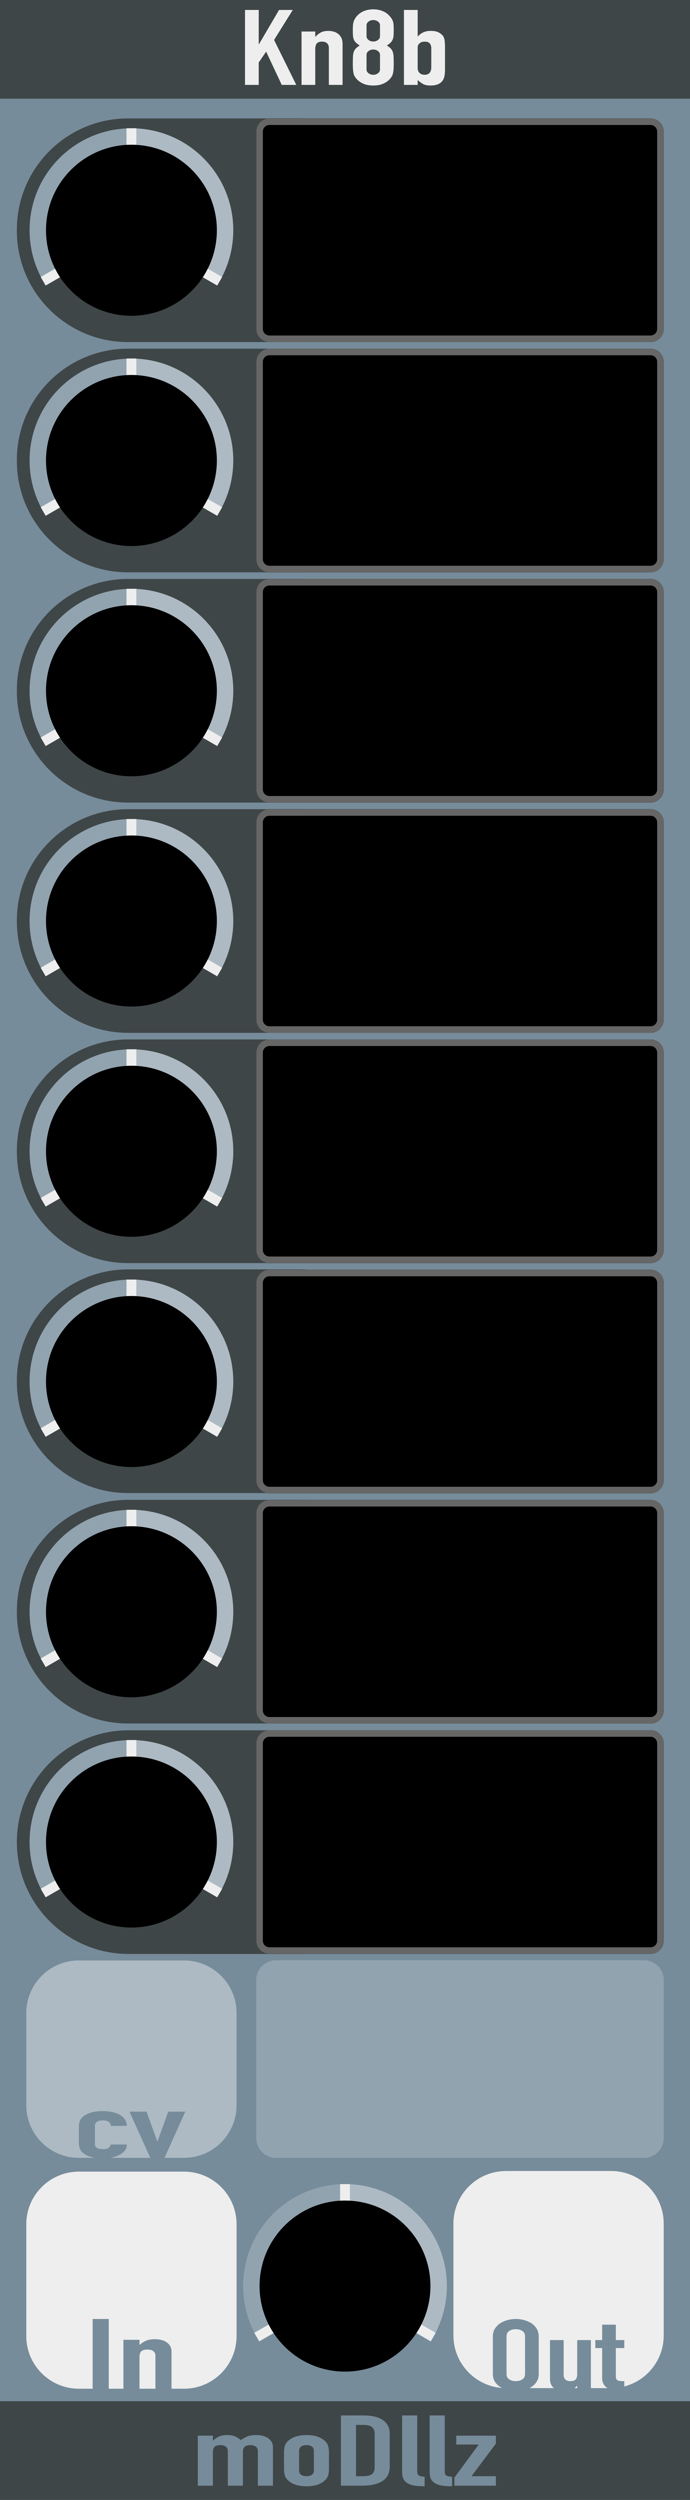 <?xml version="1.0" encoding="UTF-8" standalone="no"?>
<!DOCTYPE svg PUBLIC "-//W3C//DTD SVG 1.1//EN" "http://www.w3.org/Graphics/SVG/1.1/DTD/svg11.dtd">
<svg width="105px" height="380px" version="1.1" xmlns="http://www.w3.org/2000/svg" xmlns:xlink="http://www.w3.org/1999/xlink" xml:space="preserve" xmlns:serif="http://www.serif.com/" style="fill-rule:evenodd;clip-rule:evenodd;stroke-linejoin:round;stroke-miterlimit:6;">
    <rect width="100%" height="100%" fill="#333333" stroke="none"/>
    <rect id="Kn8b" x="0" y="0" width="105" height="380" style="fill:none;"/>
    <g id="Kn8b1" serif:id="Kn8b">
        <rect id="Back" x="0" y="0" width="105" height="380" style="fill:#768c9b;"/>
        <rect id="Bottom" x="0" y="365" width="105" height="15" style="fill:#3f4647;"/>
        <g>
            <path d="M30.101,377.84L30.101,370.235L32.396,370.235L32.396,370.97L32.441,370.97C32.681,370.73 32.97,370.533 33.308,370.378C33.645,370.223 34.076,370.145 34.601,370.145C35.096,370.145 35.509,370.225 35.839,370.385C36.169,370.545 36.439,370.72 36.649,370.91C36.934,370.7 37.249,370.52 37.594,370.37C37.939,370.22 38.419,370.145 39.034,370.145C39.319,370.145 39.611,370.178 39.911,370.243C40.211,370.308 40.481,370.415 40.721,370.565C40.961,370.715 41.156,370.908 41.306,371.143C41.456,371.378 41.531,371.665 41.531,372.005L41.531,377.84L39.236,377.84L39.236,372.575C39.236,372.295 39.139,372.075 38.944,371.915C38.749,371.755 38.471,371.675 38.111,371.675C37.676,371.675 37.376,371.765 37.211,371.945C37.046,372.125 36.964,372.385 36.964,372.725L36.964,377.84L34.669,377.84L34.669,372.575C34.669,372.295 34.571,372.075 34.376,371.915C34.181,371.755 33.904,371.675 33.544,371.675C33.109,371.675 32.809,371.765 32.644,371.945C32.479,372.125 32.396,372.385 32.396,372.725L32.396,377.84L30.101,377.84Z" style="fill:#768c9b;fill-rule:nonzero;"/>
            <path d="M43.219,372.785C43.219,372.475 43.249,372.19 43.309,371.93C43.369,371.67 43.481,371.44 43.646,371.24C43.916,370.91 44.302,370.645 44.805,370.445C45.307,370.245 45.919,370.145 46.639,370.145C47.359,370.145 47.97,370.245 48.472,370.445C48.975,370.645 49.361,370.91 49.631,371.24C49.796,371.44 49.909,371.67 49.969,371.93C50.029,372.19 50.059,372.475 50.059,372.785L50.059,375.29C50.059,375.6 50.029,375.885 49.969,376.145C49.909,376.405 49.796,376.635 49.631,376.835C49.361,377.165 48.975,377.43 48.472,377.63C47.97,377.83 47.359,377.93 46.639,377.93C45.919,377.93 45.307,377.83 44.805,377.63C44.302,377.43 43.916,377.165 43.646,376.835C43.481,376.635 43.369,376.405 43.309,376.145C43.249,375.885 43.219,375.6 43.219,375.29L43.219,372.785ZM45.514,375.53C45.514,375.82 45.615,376.038 45.817,376.183C46.02,376.328 46.294,376.4 46.639,376.4C46.984,376.4 47.257,376.328 47.46,376.183C47.662,376.038 47.764,375.82 47.764,375.53L47.764,372.545C47.764,372.255 47.662,372.038 47.46,371.893C47.257,371.748 46.984,371.675 46.639,371.675C46.294,371.675 46.02,371.748 45.817,371.893C45.615,372.038 45.514,372.255 45.514,372.545L45.514,375.53Z" style="fill:#768c9b;fill-rule:nonzero;"/>
            <path d="M51.881,377.84L51.881,367.16L55.279,367.16C56.599,367.16 57.6,367.4 58.282,367.88C58.965,368.36 59.306,369.04 59.306,369.92L59.306,374.915C59.306,375.915 58.942,376.653 58.215,377.128C57.487,377.603 56.441,377.84 55.076,377.84L51.881,377.84ZM54.176,368.6L54.176,376.4L55.234,376.4C55.879,376.4 56.336,376.293 56.606,376.078C56.876,375.863 57.011,375.525 57.011,375.065L57.011,369.92C57.011,369.5 56.884,369.175 56.629,368.945C56.374,368.715 55.909,368.6 55.234,368.6L54.176,368.6Z" style="fill:#768c9b;fill-rule:nonzero;"/>
            <path d="M61.196,367.16L63.491,367.16L63.491,375.695C63.491,375.985 63.57,376.183 63.728,376.288C63.885,376.393 64.181,376.46 64.616,376.49L64.616,377.93C64.091,377.93 63.619,377.903 63.199,377.848C62.779,377.793 62.419,377.685 62.119,377.525C61.819,377.375 61.59,377.163 61.433,376.888C61.275,376.613 61.196,376.25 61.196,375.8L61.196,367.16Z" style="fill:#768c9b;fill-rule:nonzero;"/>
            <path d="M65.381,367.16L67.676,367.16L67.676,375.695C67.676,375.985 67.755,376.183 67.912,376.288C68.07,376.393 68.366,376.46 68.801,376.49L68.801,377.93C68.276,377.93 67.804,377.903 67.384,377.848C66.964,377.793 66.604,377.685 66.304,377.525C66.004,377.375 65.775,377.163 65.617,376.888C65.46,376.613 65.381,376.25 65.381,375.8L65.381,367.16Z" style="fill:#768c9b;fill-rule:nonzero;"/>
            <path d="M69.139,377.84L69.139,376.625L72.851,371.585L69.431,371.585L69.431,370.235L75.461,370.235L75.461,371.45L71.749,376.4L75.461,376.4L75.461,377.84L69.139,377.84Z" style="fill:#768c9b;fill-rule:nonzero;"/>
        </g>
        <rect id="Top" x="0" y="0" width="105" height="15" style="fill:#3f4647;"/>
        <path d="M37.283,12.904L37.283,1.512L39.372,1.512L39.372,6.712L39.413,6.712L42.465,1.512L44.554,1.512L41.707,6.072L45.086,12.904L42.874,12.904L40.499,7.848L39.372,9.496L39.372,12.904L37.283,12.904Z" style="fill:#eee;fill-rule:nonzero;"/>
        <path d="M45.885,12.904L45.885,4.792L47.974,4.792L47.974,5.576L48.015,5.576C48.233,5.32 48.496,5.109 48.803,4.944C49.111,4.779 49.503,4.696 49.981,4.696C50.24,4.696 50.5,4.731 50.759,4.8C51.019,4.869 51.251,4.984 51.456,5.144C51.66,5.304 51.824,5.509 51.947,5.76C52.07,6.011 52.131,6.317 52.131,6.68L52.131,12.904L50.042,12.904L50.042,7.288C50.042,6.989 49.954,6.755 49.776,6.584C49.599,6.413 49.346,6.328 49.018,6.328C48.622,6.328 48.349,6.424 48.199,6.616C48.049,6.808 47.974,7.085 47.974,7.448L47.974,12.904L45.885,12.904Z" style="fill:#eee;fill-rule:nonzero;"/>
        <path d="M57.825,3.848C57.825,3.624 57.722,3.435 57.518,3.28C57.313,3.125 57.074,3.048 56.801,3.048C56.528,3.048 56.289,3.125 56.084,3.28C55.879,3.435 55.777,3.624 55.777,3.848L55.777,5.512C55.777,5.736 55.879,5.925 56.084,6.08C56.289,6.235 56.528,6.312 56.801,6.312C57.074,6.312 57.313,6.235 57.518,6.08C57.722,5.925 57.825,5.736 57.825,5.512L57.825,3.848ZM53.688,4.488C53.688,4.179 53.701,3.915 53.729,3.696C53.756,3.477 53.804,3.288 53.872,3.128C53.94,2.968 54.019,2.824 54.108,2.696C54.196,2.568 54.309,2.435 54.446,2.296C54.719,2.019 55.06,1.803 55.47,1.648C55.879,1.493 56.323,1.416 56.801,1.416C57.279,1.416 57.722,1.493 58.132,1.648C58.542,1.803 58.883,2.019 59.156,2.296C59.293,2.435 59.409,2.568 59.504,2.696C59.6,2.824 59.682,2.968 59.75,3.128C59.818,3.288 59.863,3.477 59.883,3.696C59.904,3.915 59.914,4.179 59.914,4.488C59.914,4.829 59.907,5.117 59.893,5.352C59.88,5.587 59.839,5.795 59.77,5.976C59.702,6.157 59.596,6.32 59.453,6.464C59.31,6.608 59.115,6.76 58.869,6.92C59.115,7.069 59.31,7.219 59.453,7.368C59.596,7.517 59.702,7.693 59.77,7.896C59.839,8.099 59.88,8.347 59.893,8.64C59.907,8.933 59.914,9.293 59.914,9.72C59.914,10.072 59.904,10.363 59.883,10.592C59.863,10.821 59.832,11.021 59.791,11.192C59.75,11.363 59.692,11.507 59.617,11.624C59.542,11.741 59.45,11.864 59.34,11.992C59.108,12.269 58.781,12.507 58.357,12.704C57.934,12.901 57.415,13 56.801,13C56.186,13 55.668,12.901 55.244,12.704C54.821,12.507 54.493,12.269 54.261,11.992C54.152,11.864 54.06,11.741 53.985,11.624C53.91,11.507 53.852,11.363 53.811,11.192C53.77,11.021 53.739,10.821 53.719,10.592C53.698,10.363 53.688,10.072 53.688,9.72C53.688,9.293 53.695,8.933 53.708,8.64C53.722,8.347 53.763,8.099 53.831,7.896C53.899,7.693 54.005,7.517 54.149,7.368C54.292,7.219 54.487,7.069 54.732,6.92C54.487,6.76 54.292,6.608 54.149,6.464C54.005,6.32 53.899,6.157 53.831,5.976C53.763,5.795 53.722,5.587 53.708,5.352C53.695,5.117 53.688,4.829 53.688,4.488ZM57.825,8.328C57.825,8.104 57.722,7.915 57.518,7.76C57.313,7.605 57.074,7.528 56.801,7.528C56.528,7.528 56.289,7.605 56.084,7.76C55.879,7.915 55.777,8.104 55.777,8.328L55.777,10.568C55.777,10.792 55.879,10.981 56.084,11.136C56.289,11.291 56.528,11.368 56.801,11.368C57.074,11.368 57.313,11.291 57.518,11.136C57.722,10.981 57.825,10.792 57.825,10.568L57.825,8.328Z" style="fill:#eee;fill-rule:nonzero;"/>
        <path d="M61.47,12.904L61.47,1.512L63.559,1.512L63.559,5.528L63.6,5.528C63.832,5.261 64.109,5.056 64.43,4.912C64.75,4.768 65.116,4.696 65.525,4.696C66.03,4.696 66.423,4.765 66.703,4.904C66.983,5.043 67.211,5.219 67.389,5.432C67.525,5.603 67.614,5.827 67.655,6.104C67.696,6.381 67.717,6.813 67.717,7.4L67.717,10.488C67.717,10.936 67.689,11.293 67.635,11.56C67.58,11.827 67.491,12.051 67.368,12.232C67.013,12.744 66.406,13 65.546,13C65.027,13 64.631,12.92 64.358,12.76C64.085,12.6 63.819,12.403 63.559,12.168L63.559,12.904L61.47,12.904ZM65.628,7.288C65.628,7.032 65.556,6.808 65.413,6.616C65.269,6.424 65,6.328 64.604,6.328C64.303,6.328 64.054,6.411 63.856,6.576C63.658,6.741 63.559,6.952 63.559,7.208L63.559,10.36C63.559,10.659 63.655,10.901 63.846,11.088C64.037,11.275 64.29,11.368 64.604,11.368C64.959,11.368 65.218,11.267 65.382,11.064C65.546,10.861 65.628,10.595 65.628,10.264L65.628,7.288Z" style="fill:#eee;fill-rule:nonzero;"/>
        <path d="M101,338.008C101,333.593 97.415,330.008 93,330.008L77,330.008C72.585,330.008 69,333.593 69,338.008L69,355.008C69,359.423 72.585,363.008 77,363.008L93,363.008C97.415,363.008 101,359.423 101,355.008L101,338.008Z" style="fill:#eee;"/>
        <path d="M74.998,355.144C74.998,354.708 75.1,354.323 75.304,353.989C75.508,353.655 75.78,353.376 76.121,353.153C76.447,352.941 76.818,352.779 77.233,352.667C77.648,352.556 78.066,352.5 78.488,352.5C78.91,352.5 79.328,352.556 79.743,352.667C80.158,352.779 80.536,352.941 80.876,353.153C81.203,353.376 81.468,353.655 81.672,353.989C81.876,354.323 81.978,354.708 81.978,355.144L81.978,360.856C81.978,361.312 81.876,361.702 81.672,362.026C81.468,362.35 81.203,362.619 80.876,362.831C80.536,363.054 80.158,363.221 79.743,363.333C79.328,363.444 78.91,363.5 78.488,363.5C78.066,363.5 77.648,363.444 77.233,363.333C76.818,363.221 76.447,363.054 76.121,362.831C75.78,362.619 75.508,362.35 75.304,362.026C75.1,361.702 74.998,361.312 74.998,360.856L74.998,355.144ZM77.08,360.856C77.08,361.231 77.219,361.507 77.498,361.684C77.777,361.862 78.107,361.95 78.488,361.95C78.869,361.95 79.199,361.862 79.478,361.684C79.757,361.507 79.896,361.231 79.896,360.856L79.896,355.144C79.896,354.769 79.757,354.493 79.478,354.316C79.199,354.138 78.869,354.05 78.488,354.05C78.107,354.05 77.777,354.138 77.498,354.316C77.219,354.493 77.08,354.769 77.08,355.144L77.08,360.856Z" style="fill:#768c9b;fill-rule:nonzero;"/>
        <path d="M89.918,355.706L89.918,363.409L87.836,363.409L87.836,362.664L87.795,362.664C87.577,362.907 87.316,363.108 87.009,363.265C86.703,363.422 86.312,363.5 85.836,363.5C85.577,363.5 85.319,363.467 85.06,363.401C84.802,363.335 84.57,363.227 84.366,363.075C84.162,362.923 83.999,362.728 83.876,362.49C83.754,362.252 83.693,361.96 83.693,361.616L83.693,355.706L85.775,355.706L85.775,361.039C85.775,361.322 85.863,361.545 86.04,361.707C86.217,361.869 86.469,361.95 86.795,361.95C87.19,361.95 87.462,361.859 87.612,361.677C87.761,361.494 87.836,361.231 87.836,360.887L87.836,355.706L89.918,355.706Z" style="fill:#768c9b;fill-rule:nonzero;"/>
        <path d="M91.632,355.706L91.632,353.366L93.714,353.366L93.714,355.706L95,355.706L95,356.921L93.714,356.921L93.714,361.191C93.714,361.373 93.738,361.515 93.786,361.616C93.833,361.717 93.911,361.793 94.02,361.844C94.129,361.895 94.262,361.925 94.418,361.935C94.575,361.945 94.769,361.95 95,361.95L95,363.409L94.143,363.409C93.667,363.409 93.269,363.353 92.949,363.242C92.629,363.13 92.374,362.988 92.183,362.816C91.993,362.644 91.853,362.449 91.765,362.231C91.677,362.014 91.632,361.803 91.632,361.601L91.632,356.921L90.591,356.921L90.591,355.706L91.632,355.706Z" style="fill:#768c9b;fill-rule:nonzero;"/>
        <path d="M36,338.101C36,333.685 32.415,330.101 28,330.101L12,330.101C7.585,330.101 4,333.685 4,338.101L4,355.101C4,359.516 7.585,363.101 12,363.101L28,363.101C32.415,363.101 36,359.516 36,355.101L36,338.101Z" style="fill:#eee;"/>
        <rect x="14.1" y="352.5" width="2.448" height="11" style="fill:#768c9b;fill-rule:nonzero;"/>
        <path d="M18.78,363.5L18.78,355.667L21.228,355.667L21.228,356.424L21.276,356.424C21.532,356.177 21.84,355.974 22.2,355.814C22.56,355.654 23.02,355.574 23.58,355.574C23.884,355.574 24.188,355.608 24.492,355.675C24.796,355.742 25.068,355.853 25.308,356.007C25.548,356.162 25.74,356.36 25.884,356.602C26.028,356.844 26.1,357.14 26.1,357.49L26.1,363.5L23.652,363.5L23.652,358.077C23.652,357.789 23.548,357.562 23.34,357.397C23.132,357.233 22.836,357.15 22.452,357.15C21.988,357.15 21.668,357.243 21.492,357.428C21.316,357.614 21.228,357.882 21.228,358.232L21.228,363.5L18.78,363.5Z" style="fill:#768c9b;fill-rule:nonzero;"/>
        <path d="M36,306C36,301.585 32.415,298 28,298L12,298C7.585,298 4,301.585 4,306L4,320.008C4,324.423 7.585,328.008 12,328.008L28,328.008C32.415,328.008 36,324.423 36,320.008L36,306Z" style="fill:#adbac3;"/>
        <path d="M14.448,325.992C14.448,326.214 14.556,326.385 14.772,326.505C14.988,326.626 15.28,326.686 15.648,326.686C16.112,326.686 16.42,326.607 16.572,326.45C16.724,326.293 16.816,326.135 16.848,325.978L19.296,325.978C19.296,326.598 18.968,327.097 18.312,327.476C17.992,327.671 17.608,327.823 17.16,327.934C16.712,328.045 16.208,328.101 15.648,328.101C14.88,328.101 14.228,328.008 13.692,327.823C13.156,327.638 12.744,327.393 12.456,327.088C12.28,326.903 12.16,326.69 12.096,326.45C12.032,326.209 12,325.946 12,325.659L12,323.342C12,323.056 12.032,322.792 12.096,322.552C12.16,322.311 12.28,322.098 12.456,321.913C12.744,321.608 13.156,321.363 13.692,321.178C14.228,320.993 14.88,320.901 15.648,320.901C16.208,320.901 16.716,320.956 17.172,321.067C17.628,321.178 18.016,321.331 18.336,321.525C18.976,321.941 19.296,322.482 19.296,323.148L16.848,323.148C16.848,322.861 16.74,322.651 16.524,322.517C16.308,322.383 16.016,322.316 15.648,322.316C15.28,322.316 14.988,322.383 14.772,322.517C14.556,322.651 14.448,322.852 14.448,323.12L14.448,325.992Z" style="fill:#768c9b;fill-rule:nonzero;"/>
        <path d="M28.2,320.984L25.032,328.017L22.872,328.017L19.704,320.984L22.296,320.984L23.928,325.479L23.976,325.479L25.608,320.984L28.2,320.984Z" style="fill:#768c9b;fill-rule:nonzero;"/>
        <g>
            <g>
                <path d="M52.5,332C43.94,332 37,338.94 37,347.5C37,350.221 37.716,352.894 39.077,355.25L52.5,347.5L52.5,332Z" style="fill:#91a3af;"/>
                <path d="M52.5,332C61.06,332 68,338.94 68,347.5C68,350.221 67.284,352.894 65.923,355.25L52.5,347.5L52.5,332Z" style="fill:#adbac3;"/>
                <path d="M52.5,347.504L52.5,332" style="fill:none;stroke:#eee;stroke-width:1.5px;"/>
                <path d="M52.5,347.504L65.927,355.256" style="fill:none;stroke:#eee;stroke-width:1.5px;"/>
                <path d="M52.5,347.504L39.073,355.256" style="fill:none;stroke:#eee;stroke-width:1.5px;"/>
            </g>
            <circle cx="52.5" cy="347.5" r="13"/>
        </g>
        <path d="M101,300.968C101,299.313 99.656,297.968 98,297.968L42,297.968C40.344,297.968 39,299.313 39,300.968L39,325.008C39,326.664 40.344,328.008 42,328.008L98,328.008C99.656,328.008 101,326.664 101,325.008L101,300.968Z" style="fill:#91a3af;"/>
        <path d="M62.565,280.015C62.565,270.633 54.947,263.015 45.565,263.015L19.565,263.015C10.182,263.015 2.565,270.633 2.565,280.015C2.565,289.398 10.182,297.015 19.565,297.015L45.565,297.015C54.947,297.015 62.565,289.398 62.565,280.015Z" style="fill:#3f4647;"/>
        <path d="M62.565,244.9C62.565,235.564 54.985,227.985 45.649,227.985L19.48,227.985C10.144,227.985 2.565,235.564 2.565,244.9L2.565,245.07C2.565,254.405 10.144,261.985 19.48,261.985L45.649,261.985C54.985,261.985 62.565,254.405 62.565,245.07L62.565,244.9Z" style="fill:#3f4647;"/>
        <path d="M62.565,209.869C62.565,200.534 54.985,192.954 45.649,192.954L19.48,192.954C10.144,192.954 2.565,200.534 2.565,209.869L2.565,210.039C2.565,219.375 10.144,226.954 19.48,226.954L45.649,226.954C54.985,226.954 62.565,219.375 62.565,210.039L62.565,209.869Z" style="fill:#3f4647;"/>
        <path d="M62.565,174.915C62.565,165.579 54.985,158 45.649,158L19.48,158C10.144,158 2.565,165.579 2.565,174.915L2.565,175.085C2.565,184.421 10.144,192 19.48,192L45.649,192C54.985,192 62.565,184.421 62.565,175.085L62.565,174.915Z" style="fill:#3f4647;"/>
        <path d="M62.565,139.915C62.565,130.579 54.985,123 45.649,123L19.48,123C10.144,123 2.565,130.579 2.565,139.915L2.565,140.085C2.565,149.421 10.144,157 19.48,157L45.649,157C54.985,157 62.565,149.421 62.565,140.085L62.565,139.915Z" style="fill:#3f4647;"/>
        <path d="M62.565,104.915C62.565,95.579 54.985,88 45.649,88L19.48,88C10.144,88 2.565,95.579 2.565,104.915L2.565,105.085C2.565,114.421 10.144,122 19.48,122L45.649,122C54.985,122 62.565,114.421 62.565,105.085L62.565,104.915Z" style="fill:#3f4647;"/>
        <path d="M62.565,69.915C62.565,60.579 54.985,53 45.649,53L19.48,53C10.144,53 2.565,60.579 2.565,69.915L2.565,70.085C2.565,79.421 10.144,87 19.48,87L45.649,87C54.985,87 62.565,79.421 62.565,70.085L62.565,69.915Z" style="fill:#3f4647;"/>
        <path d="M62.565,34.915C62.565,25.579 54.985,18 45.649,18L19.48,18C10.144,18 2.565,25.579 2.565,34.915L2.565,35.085C2.565,44.421 10.144,52 19.48,52L45.649,52C54.985,52 62.565,44.421 62.565,35.085L62.565,34.915Z" style="fill:#3f4647;"/>
        <g>
            <g>
                <path d="M20,264.5C11.44,264.5 4.5,271.44 4.5,280C4.5,282.721 5.216,285.394 6.577,287.75L20,280L20,264.5Z" style="fill:#91a3af;"/>
                <path d="M20,264.5C28.56,264.5 35.5,271.44 35.5,280C35.5,282.721 34.784,285.394 33.423,287.75L20,280L20,264.5Z" style="fill:#adbac3;"/>
                <path d="M20,280.004L20,264.5" style="fill:none;stroke:#eee;stroke-width:1.5px;"/>
                <path d="M20,280.004L33.427,287.756" style="fill:none;stroke:#eee;stroke-width:1.5px;"/>
                <path d="M20,280.004L6.573,287.756" style="fill:none;stroke:#eee;stroke-width:1.5px;"/>
            </g>
            <circle cx="20" cy="280" r="13"/>
        </g>
        <g>
            <g>
                <path d="M20,229.5C11.44,229.5 4.5,236.44 4.5,245C4.5,247.721 5.216,250.394 6.577,252.75L20,245L20,229.5Z" style="fill:#91a3af;"/>
                <path d="M20,229.5C28.56,229.5 35.5,236.44 35.5,245C35.5,247.721 34.784,250.394 33.423,252.75L20,245L20,229.5Z" style="fill:#adbac3;"/>
                <path d="M20,245.004L20,229.5" style="fill:none;stroke:#eee;stroke-width:1.5px;"/>
                <path d="M20,245.004L33.427,252.756" style="fill:none;stroke:#eee;stroke-width:1.5px;"/>
                <path d="M20,245.004L6.573,252.756" style="fill:none;stroke:#eee;stroke-width:1.5px;"/>
            </g>
            <circle cx="20" cy="245" r="13"/>
        </g>
        <g>
            <g>
                <path d="M20,194.5C11.44,194.5 4.5,201.44 4.5,210C4.5,212.721 5.216,215.394 6.577,217.75L20,210L20,194.5Z" style="fill:#91a3af;"/>
                <path d="M20,194.5C28.56,194.5 35.5,201.44 35.5,210C35.5,212.721 34.784,215.394 33.423,217.75L20,210L20,194.5Z" style="fill:#adbac3;"/>
                <path d="M20,210.004L20,194.5" style="fill:none;stroke:#eee;stroke-width:1.5px;"/>
                <path d="M20,210.004L33.427,217.756" style="fill:none;stroke:#eee;stroke-width:1.5px;"/>
                <path d="M20,210.004L6.573,217.756" style="fill:none;stroke:#eee;stroke-width:1.5px;"/>
            </g>
            <circle cx="20" cy="210" r="13"/>
        </g>
        <g>
            <g>
                <path d="M20,159.5C11.44,159.5 4.5,166.44 4.5,175C4.5,177.721 5.216,180.394 6.577,182.75L20,175L20,159.5Z" style="fill:#91a3af;"/>
                <path d="M20,159.5C28.56,159.5 35.5,166.44 35.5,175C35.5,177.721 34.784,180.394 33.423,182.75L20,175L20,159.5Z" style="fill:#adbac3;"/>
                <path d="M20,175.004L20,159.5" style="fill:none;stroke:#eee;stroke-width:1.5px;"/>
                <path d="M20,175.004L33.427,182.756" style="fill:none;stroke:#eee;stroke-width:1.5px;"/>
                <path d="M20,175.004L6.573,182.756" style="fill:none;stroke:#eee;stroke-width:1.5px;"/>
            </g>
            <circle cx="20" cy="175" r="13"/>
        </g>
        <g>
            <g>
                <path d="M20,124.5C11.44,124.5 4.5,131.44 4.5,140C4.5,142.721 5.216,145.394 6.577,147.75L20,140L20,124.5Z" style="fill:#91a3af;"/>
                <path d="M20,124.5C28.56,124.5 35.5,131.44 35.5,140C35.5,142.721 34.784,145.394 33.423,147.75L20,140L20,124.5Z" style="fill:#adbac3;"/>
                <path d="M20,140.004L20,124.5" style="fill:none;stroke:#eee;stroke-width:1.5px;"/>
                <path d="M20,140.004L33.427,147.756" style="fill:none;stroke:#eee;stroke-width:1.5px;"/>
                <path d="M20,140.004L6.573,147.756" style="fill:none;stroke:#eee;stroke-width:1.5px;"/>
            </g>
            <circle cx="20" cy="140" r="13"/>
        </g>
        <g>
            <g>
                <path d="M20,89.5C11.44,89.5 4.5,96.44 4.5,105C4.5,107.721 5.216,110.394 6.577,112.75L20,105L20,89.5Z" style="fill:#91a3af;"/>
                <path d="M20,89.5C28.56,89.5 35.5,96.44 35.5,105C35.5,107.721 34.784,110.394 33.423,112.75L20,105L20,89.5Z" style="fill:#adbac3;"/>
                <path d="M20,105.004L20,89.5" style="fill:none;stroke:#eee;stroke-width:1.5px;"/>
                <path d="M20,105.004L33.427,112.756" style="fill:none;stroke:#eee;stroke-width:1.5px;"/>
                <path d="M20,105.004L6.573,112.756" style="fill:none;stroke:#eee;stroke-width:1.5px;"/>
            </g>
            <circle cx="20" cy="105" r="13"/>
        </g>
        <g>
            <g>
                <path d="M20,54.5C11.44,54.5 4.5,61.44 4.5,70C4.5,72.721 5.216,75.394 6.577,77.75L20,70L20,54.5Z" style="fill:#91a3af;"/>
                <path d="M20,54.5C28.56,54.5 35.5,61.44 35.5,70C35.5,72.721 34.784,75.394 33.423,77.75L20,70L20,54.5Z" style="fill:#adbac3;"/>
                <path d="M20,70.004L20,54.5" style="fill:none;stroke:#eee;stroke-width:1.5px;"/>
                <path d="M20,70.004L33.427,77.756" style="fill:none;stroke:#eee;stroke-width:1.5px;"/>
                <path d="M20,70.004L6.573,77.756" style="fill:none;stroke:#eee;stroke-width:1.5px;"/>
            </g>
            <circle cx="20" cy="70" r="13"/>
        </g>
        <g>
            <g>
                <path d="M20,19.5C11.44,19.5 4.5,26.44 4.5,35C4.5,37.721 5.216,40.394 6.577,42.75L20,35L20,19.5Z" style="fill:#91a3af;"/>
                <path d="M20,19.5C28.56,19.5 35.5,26.44 35.5,35C35.5,37.721 34.784,40.394 33.423,42.75L20,35L20,19.5Z" style="fill:#adbac3;"/>
                <path d="M20,35.004L20,19.5" style="fill:none;stroke:#eee;stroke-width:1.5px;"/>
                <path d="M20,35.004L33.427,42.756" style="fill:none;stroke:#eee;stroke-width:1.5px;"/>
                <path d="M20,35.004L6.573,42.756" style="fill:none;stroke:#eee;stroke-width:1.5px;"/>
            </g>
            <circle cx="20" cy="35" r="13"/>
        </g>
        <path d="M101,20C101,18.896 100.104,18 99,18L41,18C39.896,18 39,18.896 39,20L39,50C39,51.104 39.896,52 41,52L99,52C100.104,52 101,51.104 101,50L101,20Z"/>
        <path d="M101,20C101,18.896 100.104,18 99,18L41,18C39.896,18 39,18.896 39,20L39,50C39,51.104 39.896,52 41,52L99,52C100.104,52 101,51.104 101,50L101,20ZM100,20L100,50C100,50.552 99.552,51 99,51C99,51 41,51 41,51C40.448,51 40,50.552 40,50C40,50 40,20 40,20C40,19.448 40.448,19 41,19L99,19C99.552,19 100,19.448 100,20Z" style="fill:#666;"/>
        <path d="M101,55C101,53.896 100.104,53 99,53L41,53C39.896,53 39,53.896 39,55L39,85C39,86.104 39.896,87 41,87L99,87C100.104,87 101,86.104 101,85L101,55Z"/>
        <path d="M101,55C101,53.896 100.104,53 99,53L41,53C39.896,53 39,53.896 39,55L39,85C39,86.104 39.896,87 41,87L99,87C100.104,87 101,86.104 101,85L101,55ZM100,55L100,85C100,85.552 99.552,86 99,86C99,86 41,86 41,86C40.448,86 40,85.552 40,85C40,85 40,55 40,55C40,54.448 40.448,54 41,54L99,54C99.552,54 100,54.448 100,55Z" style="fill:#666;"/>
        <path d="M101,90C101,88.896 100.104,88 99,88L41,88C39.896,88 39,88.896 39,90L39,120C39,121.104 39.896,122 41,122L99,122C100.104,122 101,121.104 101,120L101,90Z"/>
        <path d="M101,90C101,88.896 100.104,88 99,88L41,88C39.896,88 39,88.896 39,90L39,120C39,121.104 39.896,122 41,122L99,122C100.104,122 101,121.104 101,120L101,90ZM100,90L100,120C100,120.552 99.552,121 99,121C99,121 41,121 41,121C40.448,121 40,120.552 40,120C40,120 40,90 40,90C40,89.448 40.448,89 41,89L99,89C99.552,89 100,89.448 100,90Z" style="fill:#666;"/>
        <path d="M101,125C101,123.896 100.104,123 99,123L41,123C39.896,123 39,123.896 39,125L39,155C39,156.104 39.896,157 41,157L99,157C100.104,157 101,156.104 101,155L101,125Z"/>
        <path d="M101,125C101,123.896 100.104,123 99,123L41,123C39.896,123 39,123.896 39,125L39,155C39,156.104 39.896,157 41,157L99,157C100.104,157 101,156.104 101,155L101,125ZM100,125L100,155C100,155.552 99.552,156 99,156C99,156 41,156 41,156C40.448,156 40,155.552 40,155C40,155 40,125 40,125C40,124.448 40.448,124 41,124C41,124 99,124 99,124C99.552,124 100,124.448 100,125Z" style="fill:#666;"/>
        <path d="M101,160C101,158.896 100.104,158 99,158L41,158C39.896,158 39,158.896 39,160L39,190C39,191.104 39.896,192 41,192L99,192C100.104,192 101,191.104 101,190L101,160Z"/>
        <path d="M101,160C101,158.896 100.104,158 99,158L41,158C39.896,158 39,158.896 39,160L39,190C39,191.104 39.896,192 41,192L99,192C100.104,192 101,191.104 101,190L101,160ZM100,160L100,190C100,190.552 99.552,191 99,191C99,191 41,191 41,191C40.448,191 40,190.552 40,190C40,190 40,160 40,160C40,159.448 40.448,159 41,159L99,159C99.552,159 100,159.448 100,160Z" style="fill:#666;"/>
        <path d="M101,195C101,193.896 100.104,193 99,193L41,193C39.896,193 39,193.896 39,195L39,225C39,226.104 39.896,227 41,227L99,227C100.104,227 101,226.104 101,225L101,195Z"/>
        <path d="M101,195C101,193.896 100.104,193 99,193L41,193C39.896,193 39,193.896 39,195L39,225C39,226.104 39.896,227 41,227L99,227C100.104,227 101,226.104 101,225L101,195ZM100,195L100,225C100,225.552 99.552,226 99,226L41,226C40.448,226 40,225.552 40,225C40,225 40,195 40,195C40,194.448 40.448,194 41,194L99,194C99.552,194 100,194.448 100,195Z" style="fill:#666;"/>
        <path d="M101,230C101,228.896 100.104,228 99,228L41,228C39.896,228 39,228.896 39,230L39,260C39,261.104 39.896,262 41,262L99,262C100.104,262 101,261.104 101,260L101,230Z"/>
        <path d="M101,230C101,228.896 100.104,228 99,228L41,228C39.896,228 39,228.896 39,230L39,260C39,261.104 39.896,262 41,262L99,262C100.104,262 101,261.104 101,260L101,230ZM100,230L100,260C100,260.552 99.552,261 99,261C99,261 41,261 41,261C40.448,261 40,260.552 40,260C40,260 40,230 40,230C40,229.448 40.448,229 41,229L99,229C99.552,229 100,229.448 100,230Z" style="fill:#666;"/>
        <path d="M101,265C101,263.896 100.104,263 99,263L41,263C39.896,263 39,263.896 39,265L39,295C39,296.104 39.896,297 41,297L99,297C100.104,297 101,296.104 101,295L101,265Z"/>
        <path d="M101,265C101,263.896 100.104,263 99,263L41,263C39.896,263 39,263.896 39,265L39,295C39,296.104 39.896,297 41,297L99,297C100.104,297 101,296.104 101,295L101,265ZM100,265L100,295C100,295.552 99.552,296 99,296C99,296 41,296 41,296C40.448,296 40,295.552 40,295C40,295 40,265 40,265C40,264.448 40.448,264 41,264L99,264C99.552,264 100,264.448 100,265Z" style="fill:#666;"/>
    </g>
</svg>
